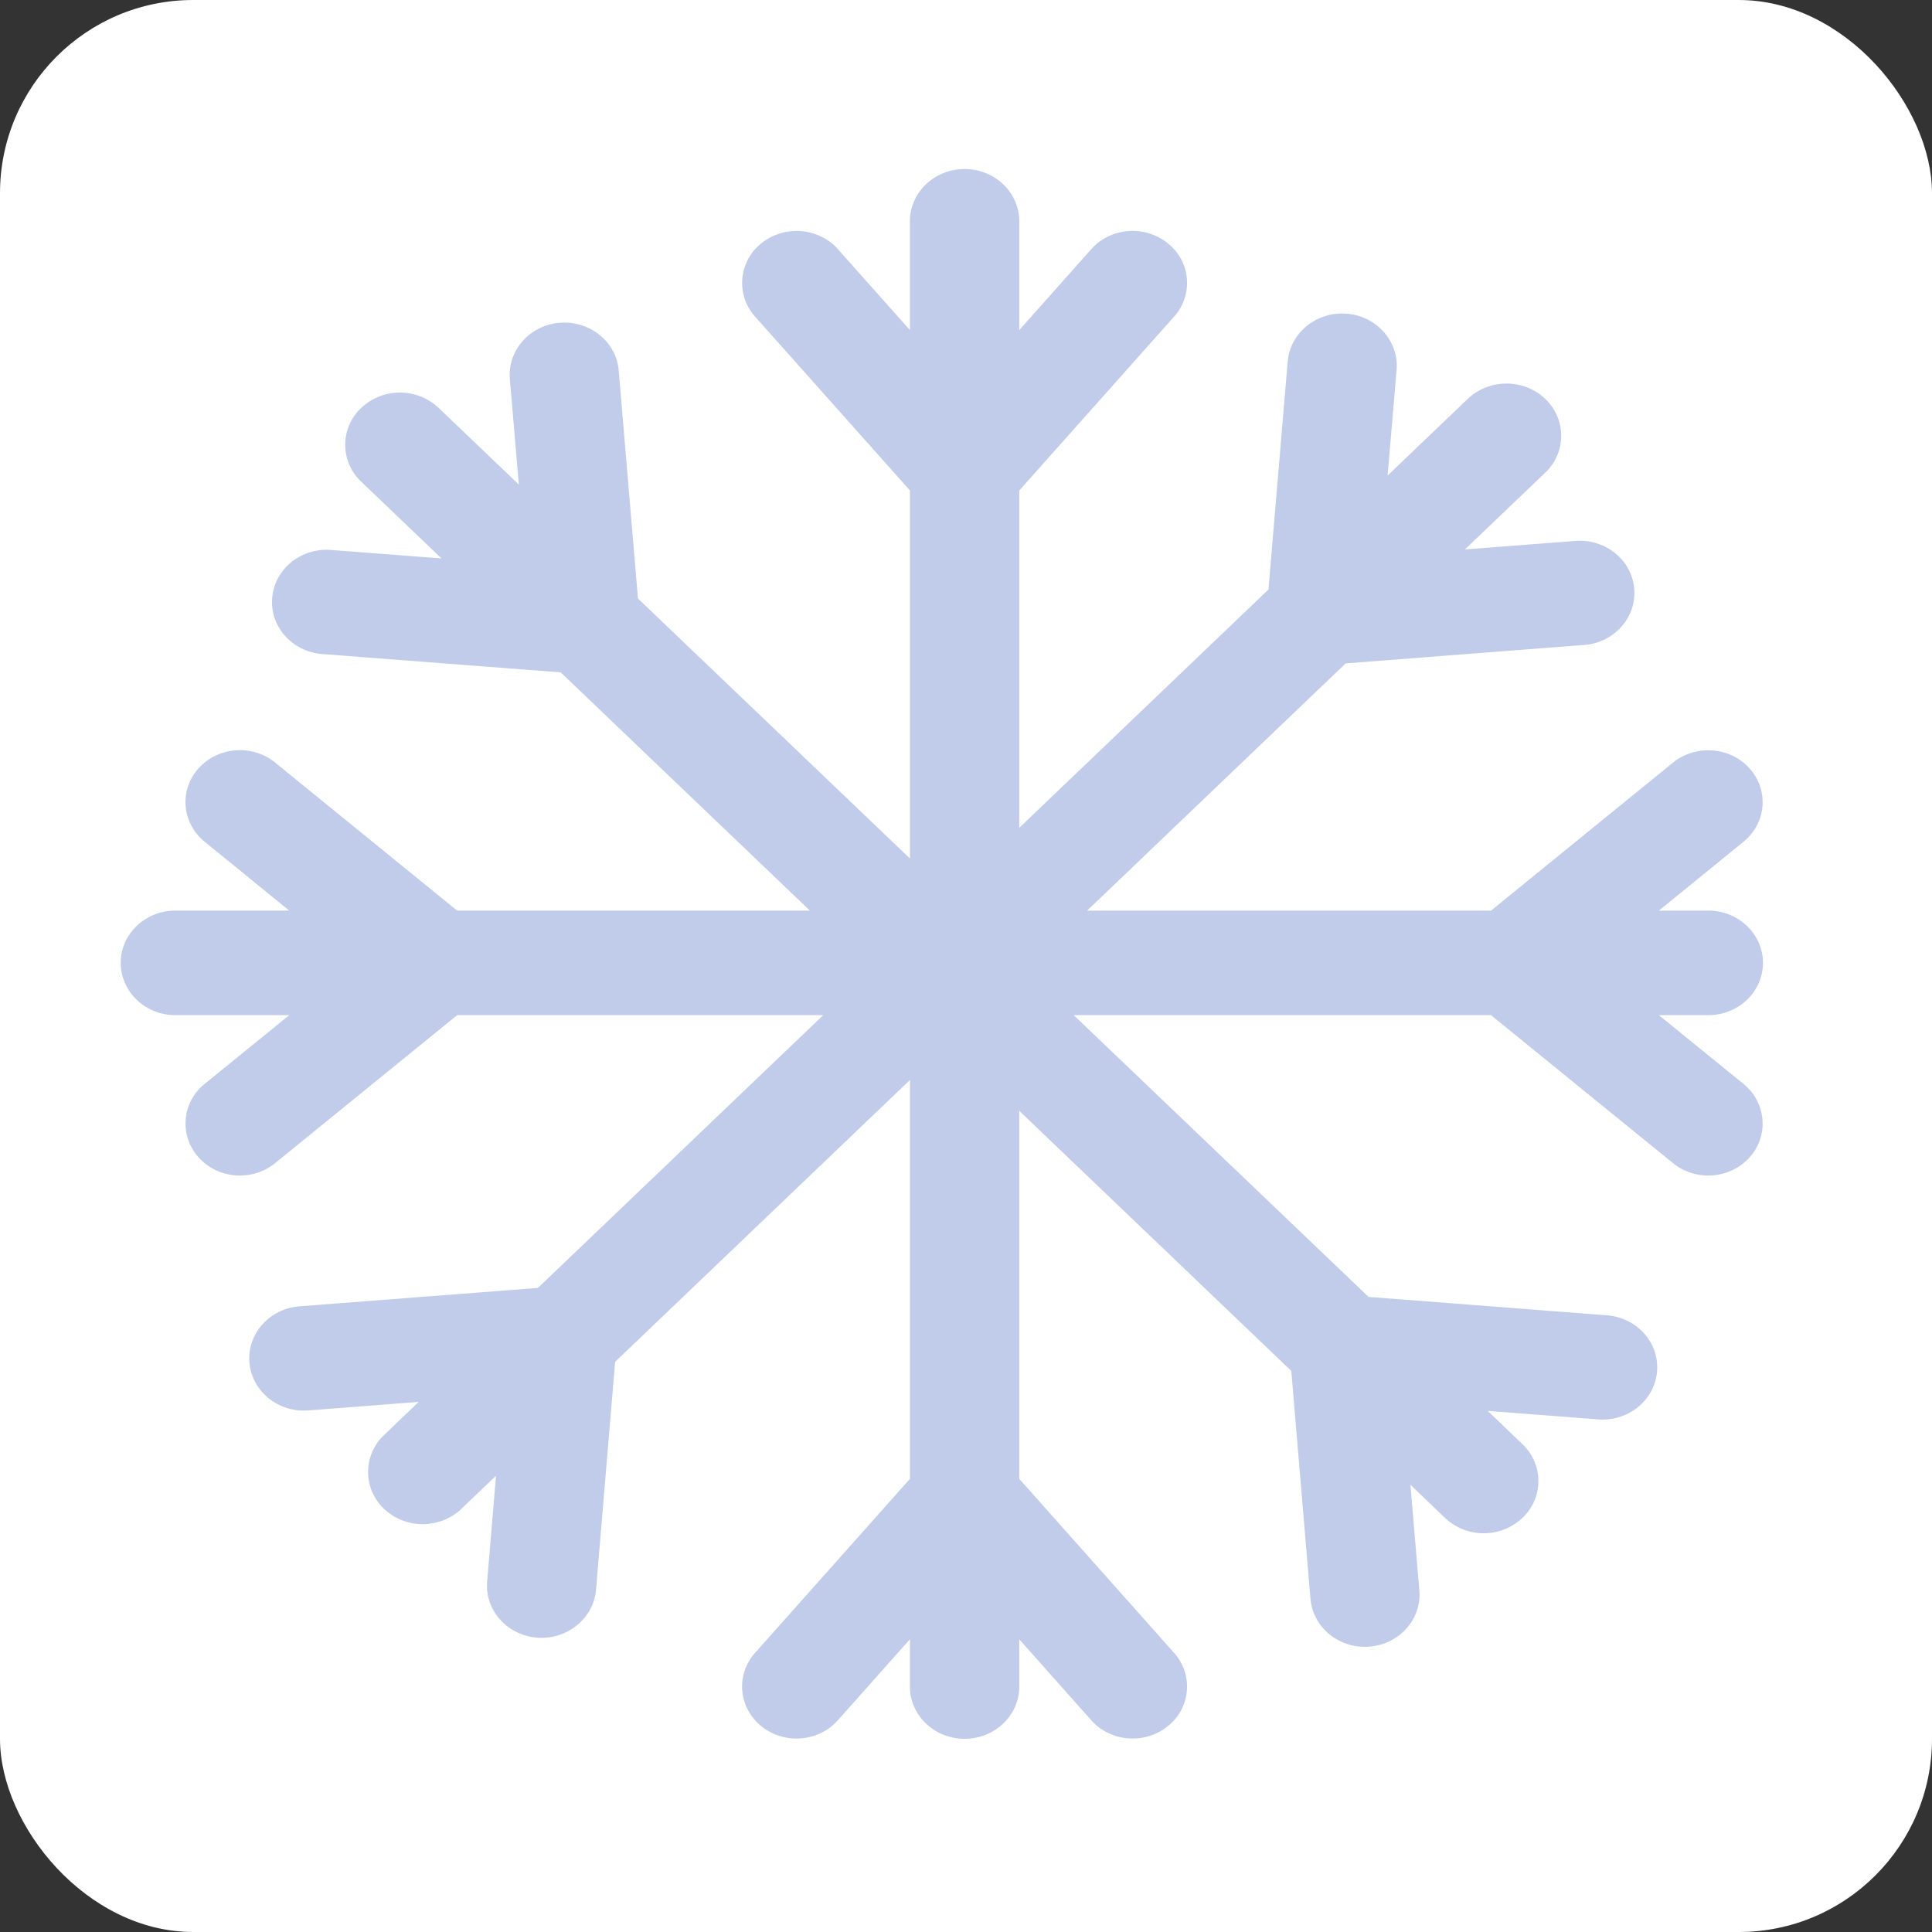<svg width="80" height="80" viewBox="0 0 80 80" fill="none" xmlns="http://www.w3.org/2000/svg">
    <rect x="0" y="0" width="80" height="80" fill="#333333" stroke="none"/>
    <rect width="80" height="80" rx="8" fill="#fff"/>
    <path fill-rule="evenodd" clip-rule="evenodd" d="M70.736 37.706c1.25 0 2.264.969 2.264 2.164 0 1.196-1.014 2.165-2.264 2.165h-2.047l3.504 2.847c.946.77 1.064 2.13.257 3.037-.805.905-2.226 1.014-3.174.244l-7.538-6.128H44.46l12.208 11.667 9.868.762c1.246.096 2.175 1.133 2.079 2.324-.099 1.19-1.186 2.077-2.43 1.987l-4.582-.354 1.434 1.376a2.095 2.095 0 0 1 0 3.06 2.34 2.34 0 0 1-3.2 0l-1.434-1.378.369 4.38c.1 1.191-.833 2.233-2.079 2.325-1.245.094-2.33-.796-2.43-1.987l-.793-9.43-11.264-10.77v15.239l6.41 7.206a2.085 2.085 0 0 1-.257 3.033c-.948.77-2.369.662-3.174-.245l-2.979-3.35v1.956c0 1.195-1.014 2.164-2.264 2.164-1.25 0-2.265-.969-2.265-2.164V67.88l-2.981 3.35c-.805.909-2.228 1.016-3.174.245-.946-.77-1.064-2.128-.257-3.033l6.414-7.206V44.72L25.471 56.39l-.791 9.435c-.101 1.191-1.192 2.081-2.436 1.987-1.24-.096-2.172-1.133-2.072-2.324l.366-4.38-1.434 1.372a2.34 2.34 0 0 1-3.2 0 2.099 2.099 0 0 1 0-3.058l1.434-1.373-4.58.355c-1.245.09-2.33-.797-2.43-1.988-.095-1.188.832-2.232 2.077-2.324l9.869-.762L34.09 42.035H18.93l-7.538 6.128c-.946.77-2.37.661-3.174-.244a2.093 2.093 0 0 1 .257-3.037l3.503-2.847H7.264c-1.25 0-2.264-.97-2.264-2.165s1.014-2.164 2.264-2.164h4.713l-3.503-2.852c-.946-.77-1.064-2.13-.257-3.033.805-.905 2.228-1.014 3.174-.245l7.538 6.13h14.607l-10.318-9.865-9.869-.758c-1.245-.094-2.177-1.133-2.078-2.322.096-1.191 1.186-2.084 2.431-1.988l4.58.35-3.321-3.175a2.089 2.089 0 0 1 0-3.06 2.34 2.34 0 0 1 3.2 0l3.323 3.177-.372-4.374c-.096-1.19.832-2.232 2.078-2.326 1.243-.092 2.335.794 2.43 1.985l.797 9.434L37.68 35.55V20.31l-6.414-7.2a2.087 2.087 0 0 1 .257-3.032c.946-.77 2.37-.662 3.174.241l2.981 3.349V9.164C37.677 7.97 38.692 7 39.942 7c1.25 0 2.264.969 2.264 2.164v4.504l2.98-3.349c.804-.905 2.225-1.014 3.173-.241a2.082 2.082 0 0 1 .257 3.033l-6.41 7.2v13.967l10.318-9.867.796-9.435c.101-1.19 1.186-2.08 2.432-1.987 1.245.092 2.172 1.134 2.078 2.325l-.372 4.377 3.321-3.176c.888-.843 2.32-.843 3.202 0a2.094 2.094 0 0 1 0 3.061l-3.324 3.176 4.583-.354c1.243-.092 2.335.796 2.429 1.985.1 1.19-.833 2.233-2.078 2.324l-9.87.762-10.709 10.24h16.726l7.538-6.131c.948-.766 2.37-.657 3.174.245.807.905.69 2.263-.257 3.033l-3.504 2.852h2.047v-.002z" fill="#C1CCEA"/>
</svg>
